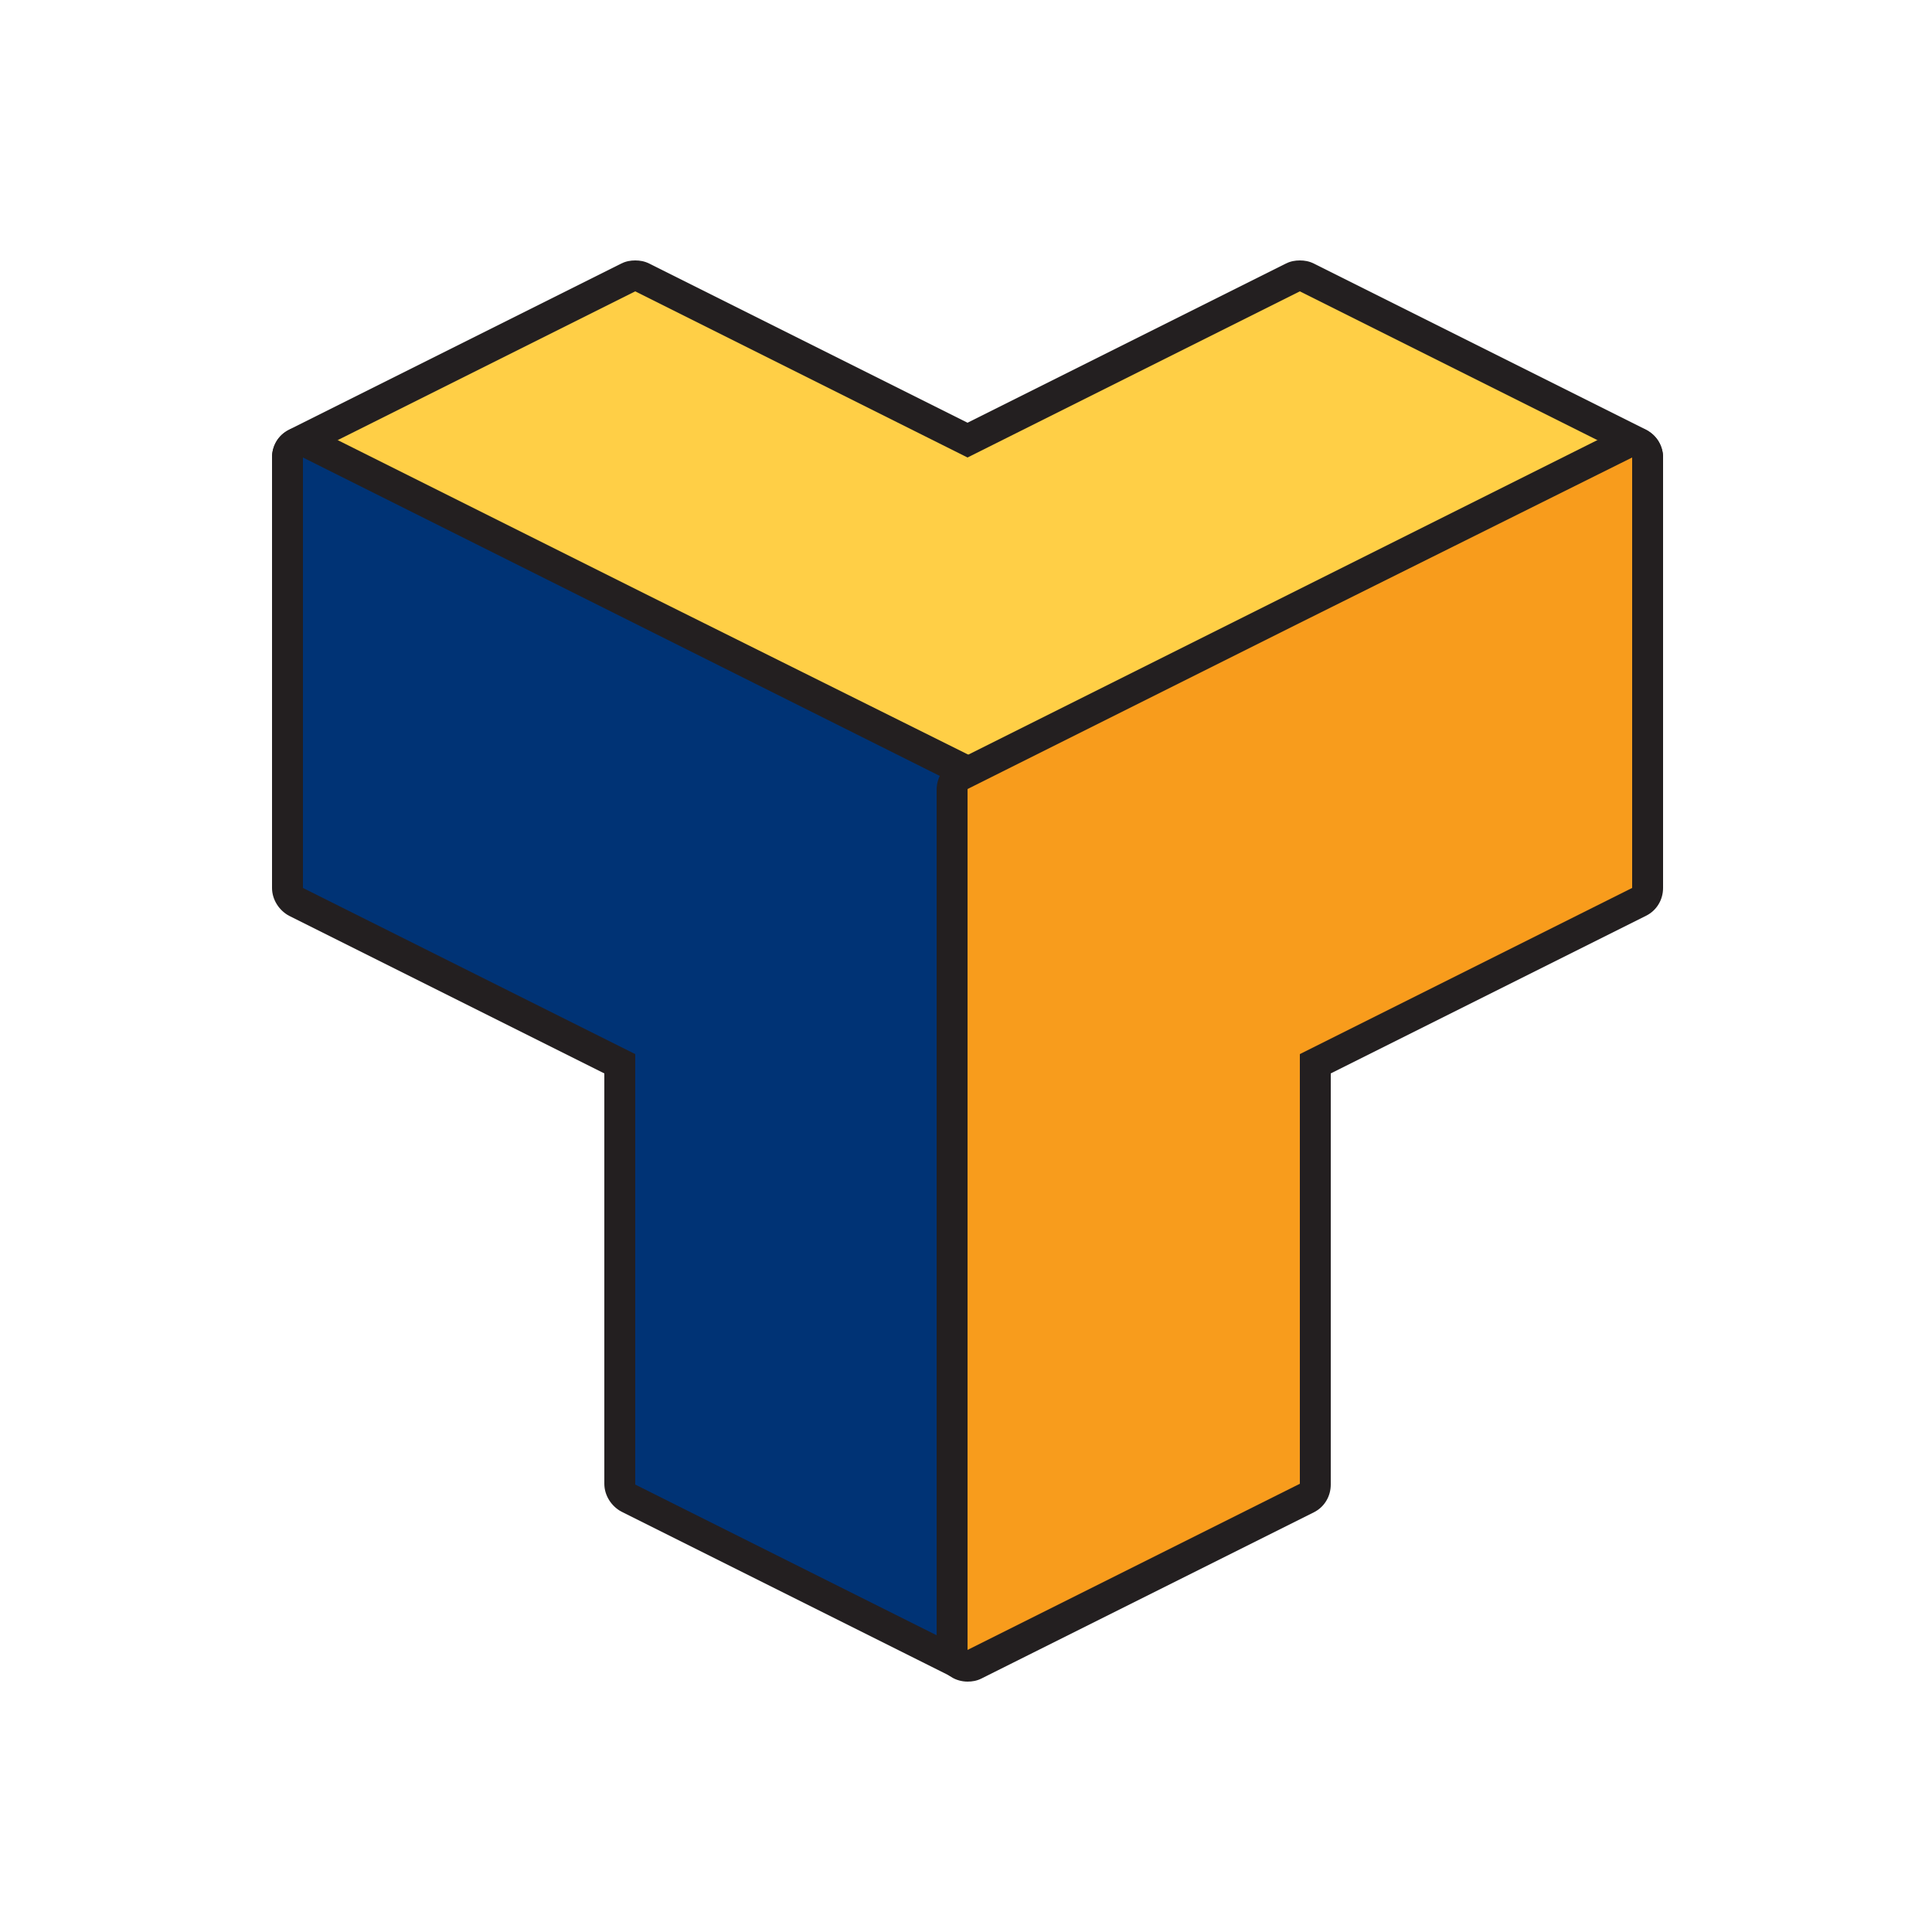 <?xml version="1.0" encoding="utf-8"?>
<!-- Generator: Adobe Illustrator 19.1.0, SVG Export Plug-In . SVG Version: 6.00 Build 0)  -->
<svg version="1.1" id="Layer_1" xmlns="http://www.w3.org/2000/svg" xmlns:xlink="http://www.w3.org/1999/xlink" x="0px" y="0px"
	 viewBox="0 0 250 250" style="enable-background:new 0 0 250 250;" xml:space="preserve">
<style type="text/css">
	.st0{fill:#FFCF46;}
	.st1{fill:#231F20;}
	.st2{fill:#003375;}
	.st3{fill:#F89C1C;}
</style>
<g>
	<g>
		<path class="st0" d="M125.2,104.2c-0.3,0-0.6-0.1-0.9-0.2l-86-43c-0.7-0.3-1.1-1-1.1-1.8s0.4-1.5,1.1-1.8l43-21.5
			c0.3-0.1,0.6-0.2,0.9-0.2s0.6,0.1,0.9,0.2l42.1,21.1l42.1-21.1c0.3-0.1,0.6-0.2,0.9-0.2s0.6,0.1,0.9,0.2l43,21.5
			c0.7,0.3,1.1,1,1.1,1.8s-0.4,1.5-1.1,1.8l-86,43C125.8,104.1,125.5,104.2,125.2,104.2z"/>
		<path class="st1" d="M168.2,37.7l43,21.5l-43,21.5l-43,21.5l-43-21.5l-43-21.5l43-21.5l43,21.5L168.2,37.7 M82.2,33.7
			c-0.6,0-1.2,0.1-1.8,0.4l-43,21.5c-1.4,0.7-2.2,2.1-2.2,3.6c0,1.5,0.9,2.9,2.2,3.6l43,21.5l43,21.5c0.6,0.3,1.2,0.4,1.8,0.4
			s1.2-0.1,1.8-0.4l43-21.5l43-21.5c1.4-0.7,2.2-2.1,2.2-3.6c0-1.5-0.9-2.9-2.2-3.6l-43-21.5c-0.6-0.3-1.2-0.4-1.8-0.4
			c-0.6,0-1.2,0.1-1.8,0.4l-41.2,20.6L84,34.1C83.4,33.8,82.8,33.7,82.2,33.7L82.2,33.7z"/>
	</g>
	<g>
		<path class="st2" d="M125.2,215.5c-0.3,0-0.6-0.1-0.9-0.2l-43-21.5c-0.7-0.3-1.1-1-1.1-1.8v-54.4l-41.9-20.9
			c-0.7-0.3-1.1-1-1.1-1.8V59.2c0-0.7,0.4-1.3,0.9-1.7c0.3-0.2,0.7-0.3,1.1-0.3c0.3,0,0.6,0.1,0.9,0.2l86,43c0.7,0.3,1.1,1,1.1,1.8
			v111.3c0,0.7-0.4,1.3-0.9,1.7C125.9,215.4,125.5,215.5,125.2,215.5z"/>
		<path class="st1" d="M39.2,59.2l43,21.5l43,21.5v55.7v55.7l-43-21.5v-55.7l-43-21.5V59.2 M39.2,55.2c-0.7,0-1.5,0.2-2.1,0.6
			c-1.2,0.7-1.9,2-1.9,3.4v55.7c0,1.5,0.9,2.9,2.2,3.6l40.8,20.4V192c0,1.5,0.9,2.9,2.2,3.6l43,21.5c0.6,0.3,1.2,0.4,1.8,0.4
			c0.7,0,1.5-0.2,2.1-0.6c1.2-0.7,1.9-2,1.9-3.4v-55.7v-55.7c0-1.5-0.9-2.9-2.2-3.6L84,77.1L41,55.6C40.4,55.3,39.8,55.2,39.2,55.2
			L39.2,55.2z"/>
	</g>
	<g>
		<path class="st3" d="M125.2,215.5c-0.4,0-0.7-0.1-1.1-0.3c-0.6-0.4-0.9-1-0.9-1.7V102.2c0-0.8,0.4-1.5,1.1-1.8l86-43
			c0.3-0.1,0.6-0.2,0.9-0.2c0.4,0,0.7,0.1,1.1,0.3c0.6,0.4,0.9,1,0.9,1.7v55.7c0,0.8-0.4,1.5-1.1,1.8l-41.9,20.9V192
			c0,0.8-0.4,1.5-1.1,1.8l-43,21.5C125.8,215.4,125.5,215.5,125.2,215.5z"/>
		<path class="st1" d="M211.2,59.2v55.7l-43,21.5V192l-43,21.5v-55.7v-55.7l43-21.5L211.2,59.2 M211.2,55.2c-0.6,0-1.2,0.1-1.8,0.4
			l-43,21.5l-43,21.5c-1.4,0.7-2.2,2.1-2.2,3.6v55.7v55.7c0,1.4,0.7,2.7,1.9,3.4c0.6,0.4,1.4,0.6,2.1,0.6c0.6,0,1.2-0.1,1.8-0.4
			l43-21.5c1.4-0.7,2.2-2.1,2.2-3.6v-53.2l40.8-20.4c1.4-0.7,2.2-2.1,2.2-3.6V59.2c0-1.4-0.7-2.7-1.9-3.4
			C212.6,55.4,211.9,55.2,211.2,55.2L211.2,55.2z"/>
	</g>
</g>
</svg>
